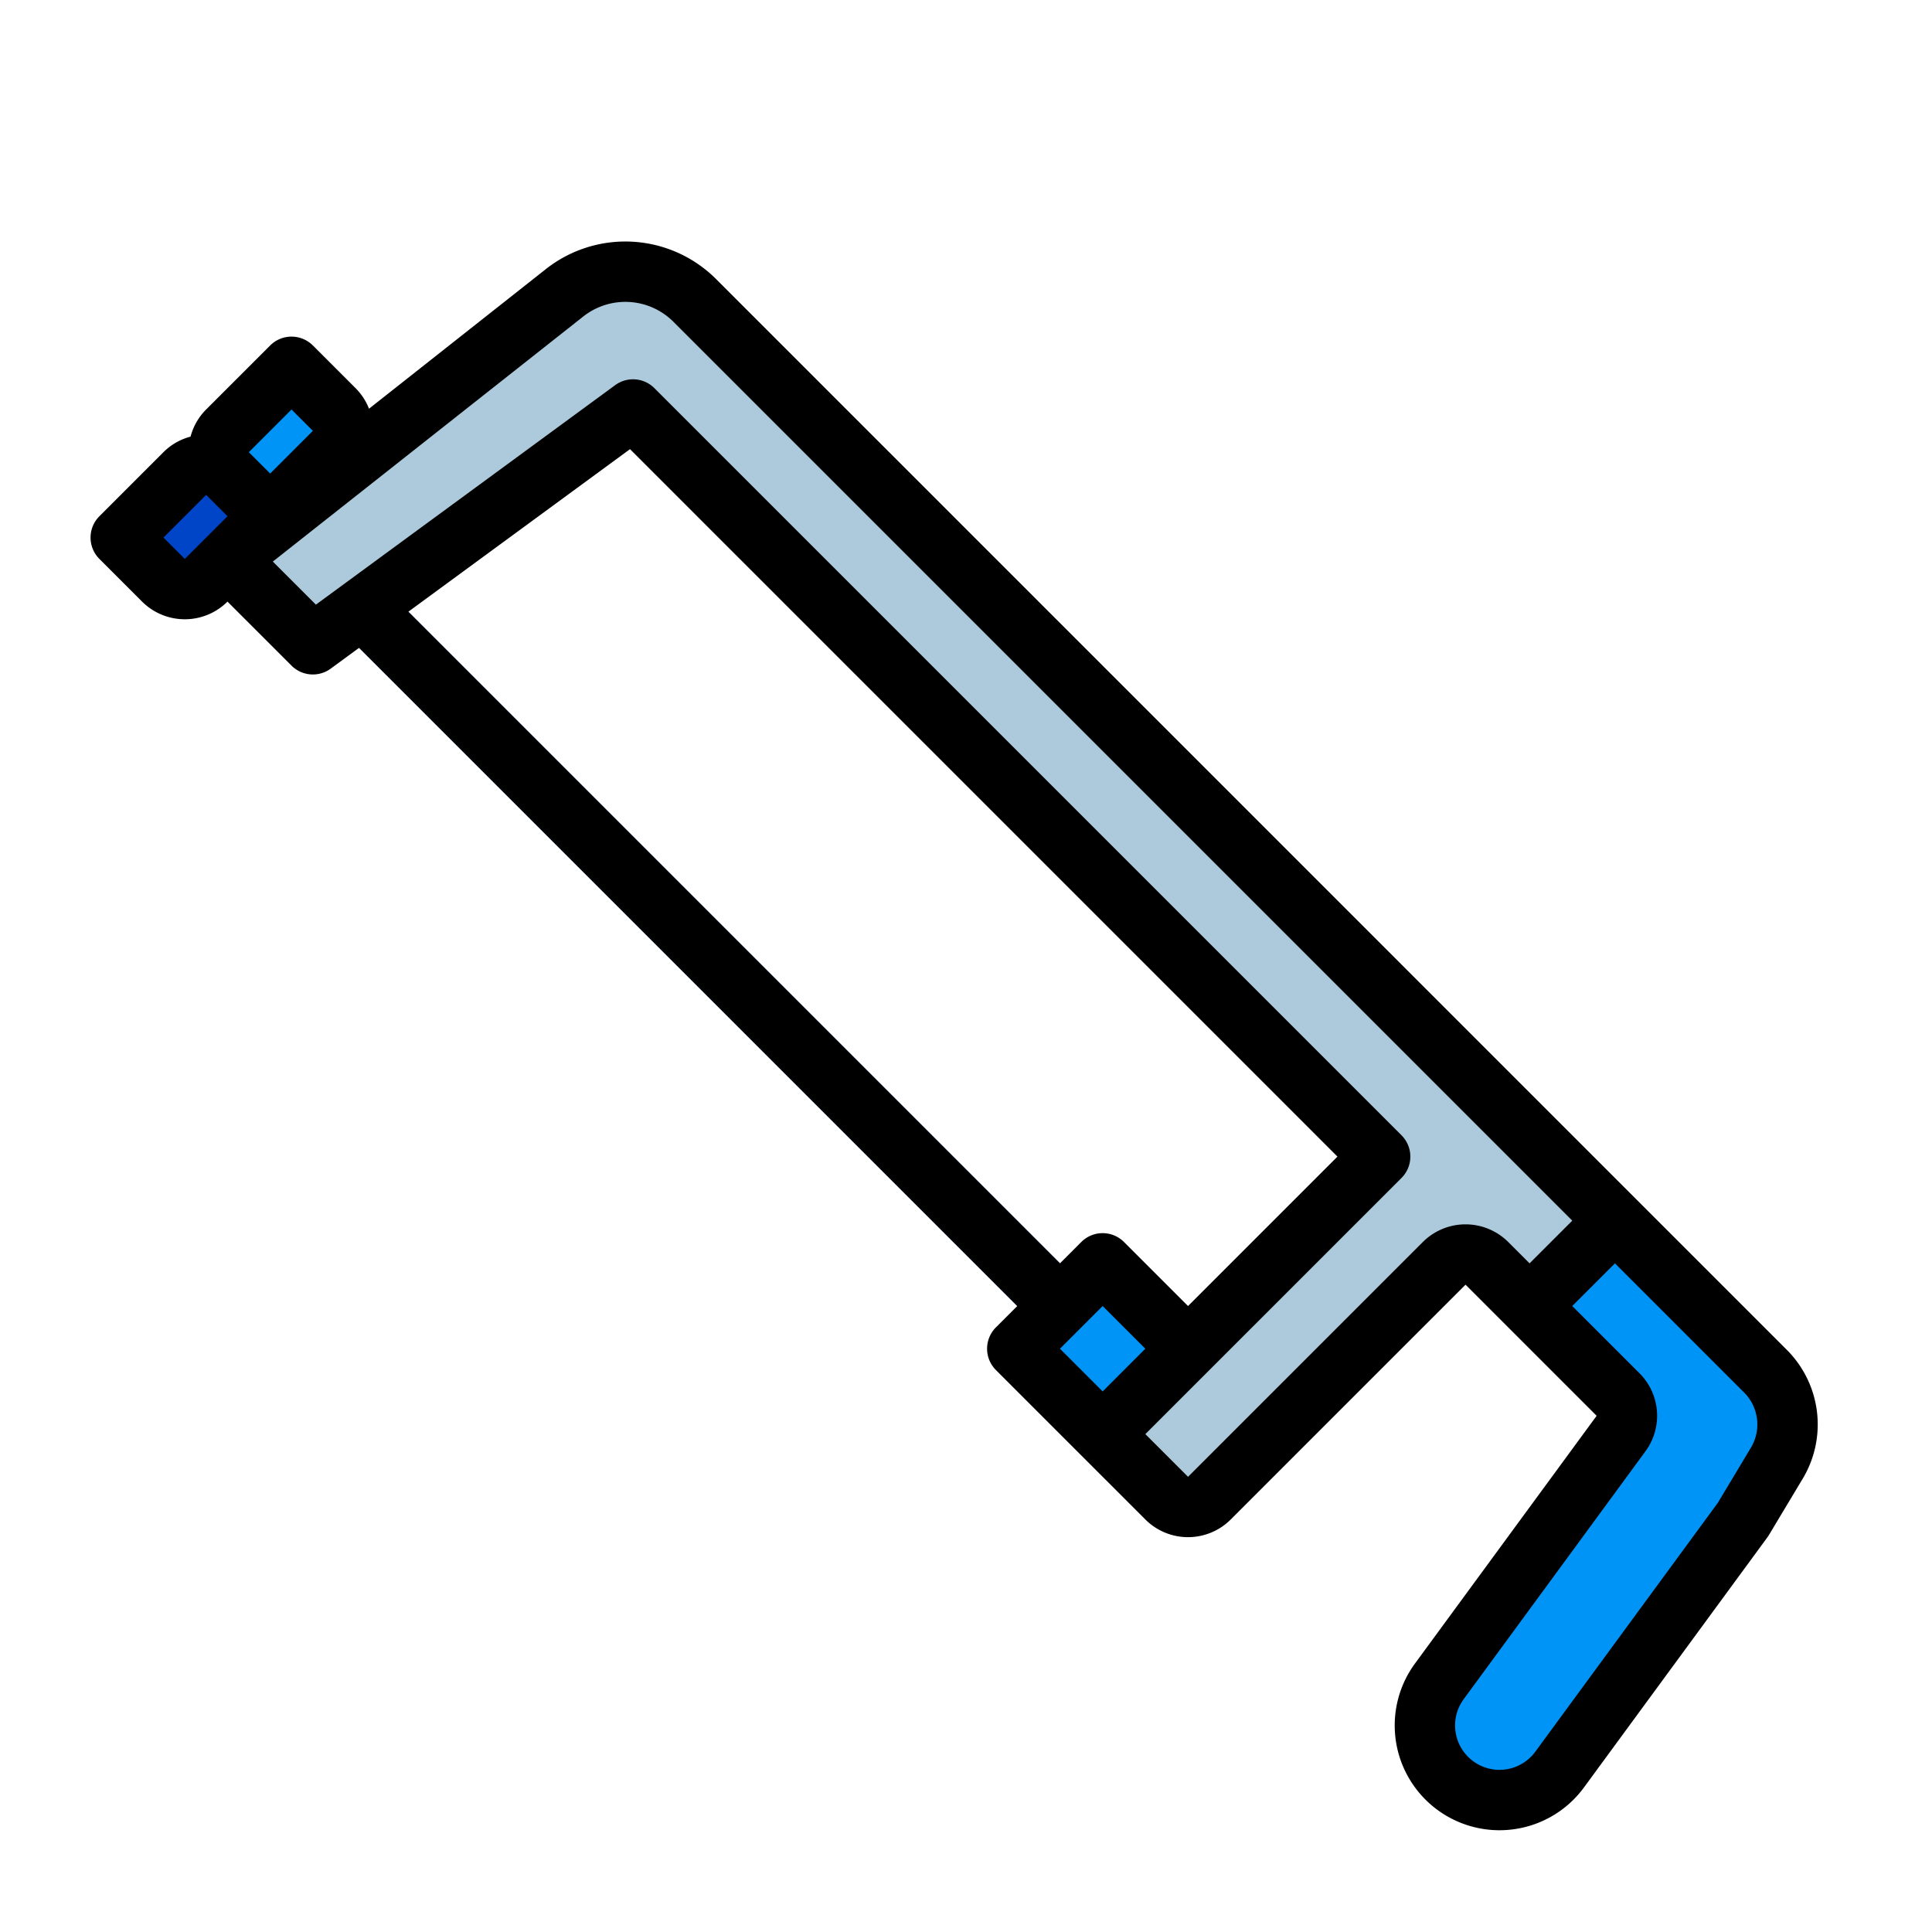 <svg height="512" viewBox="0 0 512 512" width="512" xmlns="http://www.w3.org/2000/svg"><g id="filled_outline" data-name="filled outline"><path d="m280.9 354.109a7.978 7.978 0 0 1 -5.657-2.343l-209.3-209.3a8 8 0 0 1 11.315-11.313l209.3 209.3a8 8 0 0 1 -5.658 13.656z" fill="#0045c7"/><path d="m467.85 363.352-39.87-39.87-22.628 22.627 23.432 23.432a8 8 0 0 1 .794 10.387l-48.138 65.643a19.767 19.767 0 0 0 1.963 25.667 19.767 19.767 0 0 0 29.918-2.288l48.6-66.272 8.936-14.894a20 20 0 0 0 -3.007-24.432z" fill="#0094f6"/><path d="m184.113 79.615a26 26 0 0 0 -34.5-2.022l-89.329 70.527 22.628 22.627 84.853-62.225 197.989 197.989-73.539 73.54 16.971 16.97a8 8 0 0 0 11.314 0l62.225-62.221a8 8 0 0 1 11.314 0l11.313 11.313 22.628-22.627z" fill="#accadc"/><path d="m62.426 101.007h16a8 8 0 0 1 8 8v24a0 0 0 0 1 0 0h-16a8 8 0 0 1 -8-8v-24a0 0 0 0 1 0 0z" fill="#0094f6" transform="matrix(.707 .707 -.707 .707 104.535 -18.357)"/><path d="m47.8 123.634h16a0 0 0 0 1 0 0v24a8 8 0 0 1 -8 8h-16a0 0 0 0 1 0 0v-24a8 8 0 0 1 8-8z" fill="#0045c7" transform="matrix(.707 .707 -.707 .707 113.908 4.271)"/><path d="m276.215 341.423h32v32h-32z" fill="#0094f6" transform="matrix(.707 .707 -.707 .707 338.324 -101.941)"/><path d="m37.656 159.433a16.018 16.018 0 0 0 22.628 0l16.971 16.967a8 8 0 0 0 10.388.794l7.519-5.514 174.426 174.43-5.657 5.657a8 8 0 0 0 0 11.313l22.627 22.628 16.97 16.969a16 16 0 0 0 22.629 0l62.225-62.225 34.745 34.748-48.138 65.642a27.768 27.768 0 0 0 22.382 44.189c.706 0 1.416-.027 2.126-.081a27.732 27.732 0 0 0 20.275-11.266l48.6-66.272q.219-.3.409-.615l8.937-14.894a27.962 27.962 0 0 0 -4.211-34.2l-283.736-283.745a34.011 34.011 0 0 0 -45.111-2.644l-46.869 37a15.9 15.9 0 0 0 -3.565-5.452l-11.314-11.311a8 8 0 0 0 -11.314 0l-16.971 16.971a15.881 15.881 0 0 0 -4.127 7.188 15.888 15.888 0 0 0 -7.188 4.125l-16.97 16.971a8 8 0 0 0 0 11.314zm70.56 2.678 58.745-43.08 187.48 187.48-39.6 39.6-16.971-16.97a8 8 0 0 0 -11.314 0l-5.656 5.659zm184 206.626-11.316-11.314 11.314-11.314 11.314 11.314zm135.763-33.937 34.213 34.213a11.98 11.98 0 0 1 1.808 14.655l-8.746 14.577-48.384 65.974a11.767 11.767 0 1 1 -18.978-13.919l48.137-65.643a15.914 15.914 0 0 0 -1.589-20.775l-17.774-17.772zm-273.405-250.927a18 18 0 0 1 23.882 1.4l238.21 238.21-11.313 11.317-5.658-5.656a16.02 16.02 0 0 0 -22.628 0l-62.224 62.225-11.314-11.313 67.883-67.883a8 8 0 0 0 0-11.314l-197.99-197.994a8 8 0 0 0 -10.388-.8l-79.318 58.172-11.416-11.413zm-77.319 24.648 5.656 5.658-11.311 11.313-5.657-5.657zm-22.628 22.628 5.657 5.657-11.313 11.314-5.658-5.657z"/></g></svg>